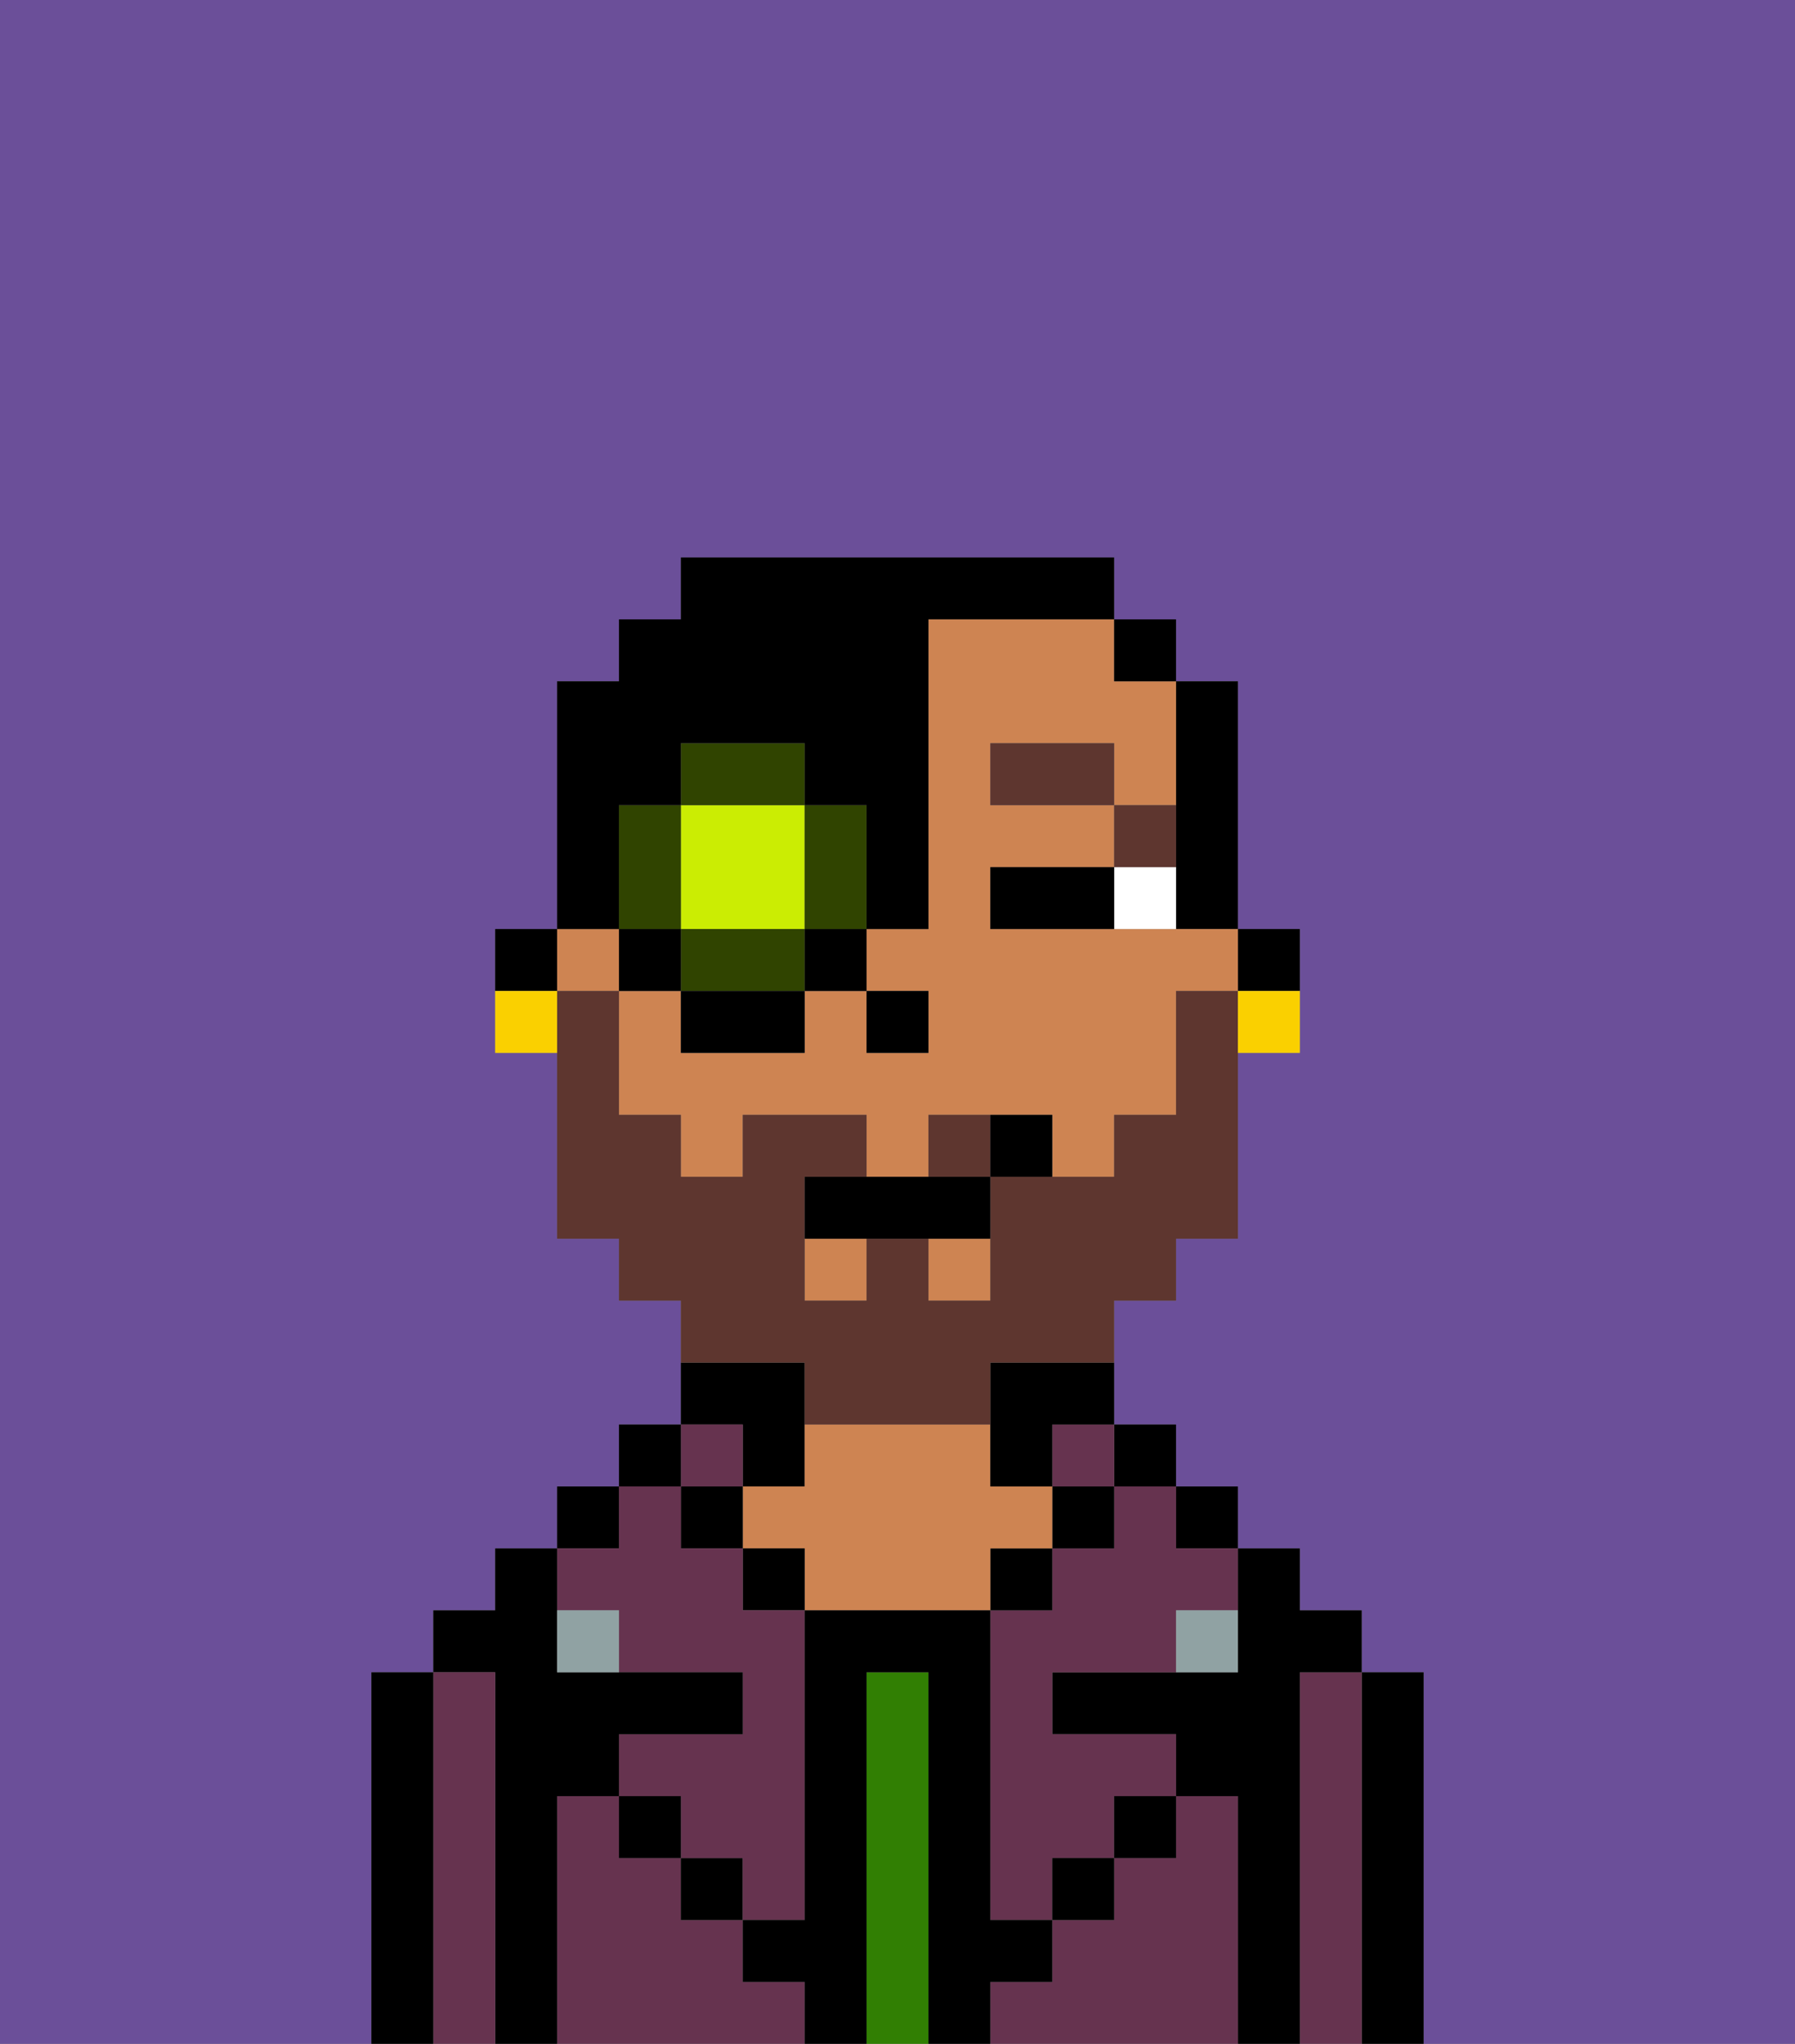 <svg xmlns="http://www.w3.org/2000/svg" viewBox="0 0 29 33"><rect x="0" y="0" width="29" height="33" fill="#808080" stroke="none"/><defs><style>polygon,rect,path{shape-rendering:crispedges;}.fb261-1{fill:#6b4f99;}.fb261-2{fill:#000000;}.fb261-3{fill:#66334f;}.fb261-4{fill:#317f03;}.fb261-5{fill:#ce8452;}.fb261-6{fill:#90a2a3;}.fb261-7{fill:#ffffff;}.fb261-8{fill:#5e362f;}.fb261-9{fill:#5e362f;}.fb261-10{fill:#fad000;}.fb261-11{fill:#cbed03;}.fb261-12{fill:#304400;}</style></defs><path class="fb261-1" d="M0,33H6V27H7V26H8V25H9V24h1V23h1V21H10V20H9V17H8V15H9V11h1V10h1V9h7v1h1v1h1v4h1v2H20v3H19v1H18v2h1v1h1v1h1v1h1v1h1v6h6V0H0Z"/><path class="fb261-2" d="M23,27H22v6h1V27Z"/><path class="fb261-3" d="M22,27H21v6h1V27Z"/><path class="fb261-2" d="M21,27h1V26H21V25H20v2H17v1h2v1h1v4h1V27Z"/><rect class="fb261-2" x="19" y="24" width="1" height="1"/><path class="fb261-3" d="M20,29H19v1H18v1H17v1H16v1h4V29Z"/><rect class="fb261-2" x="18" y="23" width="1" height="1"/><path class="fb261-3" d="M18,25H17v1H16v5h1V30h1V29h1V28H17V27h2V26h1V25H19V24H18Z"/><rect class="fb261-3" x="17" y="23" width="1" height="1"/><rect class="fb261-2" x="17" y="24" width="1" height="1"/><rect class="fb261-2" x="18" y="29" width="1" height="1"/><rect class="fb261-2" x="16" y="25" width="1" height="1"/><path class="fb261-4" d="M15,27H14v6h1V27Z"/><path class="fb261-2" d="M12,24h1V22H11v1h1Z"/><path class="fb261-5" d="M17,25V24H16V23H13v1H12v1h1v1h3V25Z"/><rect class="fb261-2" x="12" y="25" width="1" height="1"/><path class="fb261-3" d="M12,32V31H11V30H10V29H9v4h4V32Z"/><rect class="fb261-3" x="11" y="23" width="1" height="1"/><rect class="fb261-2" x="11" y="24" width="1" height="1"/><rect class="fb261-2" x="11" y="30" width="1" height="1"/><rect class="fb261-2" x="10" y="23" width="1" height="1"/><rect class="fb261-2" x="9" y="24" width="1" height="1"/><path class="fb261-3" d="M10,26v1h2v1H10v1h1v1h1v1h1V26H12V25H11V24H10v1H9v1Z"/><path class="fb261-2" d="M9,29h1V28h2V27H9V25H8v1H7v1H8v6H9V29Z"/><path class="fb261-3" d="M8,27H7v6H8V27Z"/><path class="fb261-2" d="M7,27H6v6H7V27Z"/><rect class="fb261-2" x="10" y="29" width="1" height="1"/><rect class="fb261-2" x="17" y="30" width="1" height="1"/><path class="fb261-2" d="M17,32V31H16V26H13v5H12v1h1v1h1V27h1v6h1V32Z"/><path class="fb261-6" d="M9,26v1h1V26Z"/><path class="fb261-6" d="M19,27h1V26H19Z"/><path class="fb261-2" d="M21,16V15H20v1Z"/><path class="fb261-2" d="M19,14v1h1V11H19v3Z"/><rect class="fb261-5" x="13" y="20" width="1" height="1"/><rect class="fb261-5" x="15" y="20" width="1" height="1"/><rect class="fb261-5" x="9" y="15" width="1" height="1"/><path class="fb261-5" d="M15,10v5H14v1h1v1H14V16H13v1H11V16H10v2h1v1h1V18h2v1h1V18h2v1h1V18h1V16h1V15H16V14h2V13H16V12h2v1h1V11H18V10H15Z"/><rect class="fb261-2" x="18" y="10" width="1" height="1"/><path class="fb261-2" d="M16,23v1h1V23h1V22H16Z"/><path class="fb261-2" d="M9,15H8v1H9Z"/><rect class="fb261-2" x="14" y="16" width="1" height="1"/><path class="fb261-7" d="M18,14v1h1V14Z"/><path class="fb261-2" d="M17,14H16v1h2V14Z"/><path class="fb261-8" d="M19,13H18v1h1Z"/><rect class="fb261-8" x="16" y="12" width="2" height="1"/><path class="fb261-9" d="M15,18v1h1V18Z"/><path class="fb261-9" d="M13,23h3V22h2V21h1V20h1V16H19v2H18v1H16v2H15V20H14v1H13V19h1V18H12v1H11V18H10V16H9v4h1v1h1v1h2Z"/><path class="fb261-2" d="M14,19H13v1h3V19H14Z"/><path class="fb261-2" d="M16,18v1h1V18Z"/><path class="fb261-10" d="M20,17h1V16H20Z"/><path class="fb261-10" d="M8,16v1H9V16Z"/><path class="fb261-11" d="M12,15h1V13H11v2Z"/><path class="fb261-12" d="M14,15V13H13v2Z"/><path class="fb261-12" d="M12,15H11v1h2V15Z"/><path class="fb261-12" d="M11,13H10v2h1Z"/><path class="fb261-12" d="M13,12H11v1h2Z"/><rect class="fb261-2" x="10" y="15" width="1" height="1"/><rect class="fb261-2" x="11" y="16" width="2" height="1"/><rect class="fb261-2" x="13" y="15" width="1" height="1"/><path class="fb261-2" d="M10,14V13h1V12h2v1h1v2h1V10h3V9H11v1H10v1H9v4h1Z"/></svg>